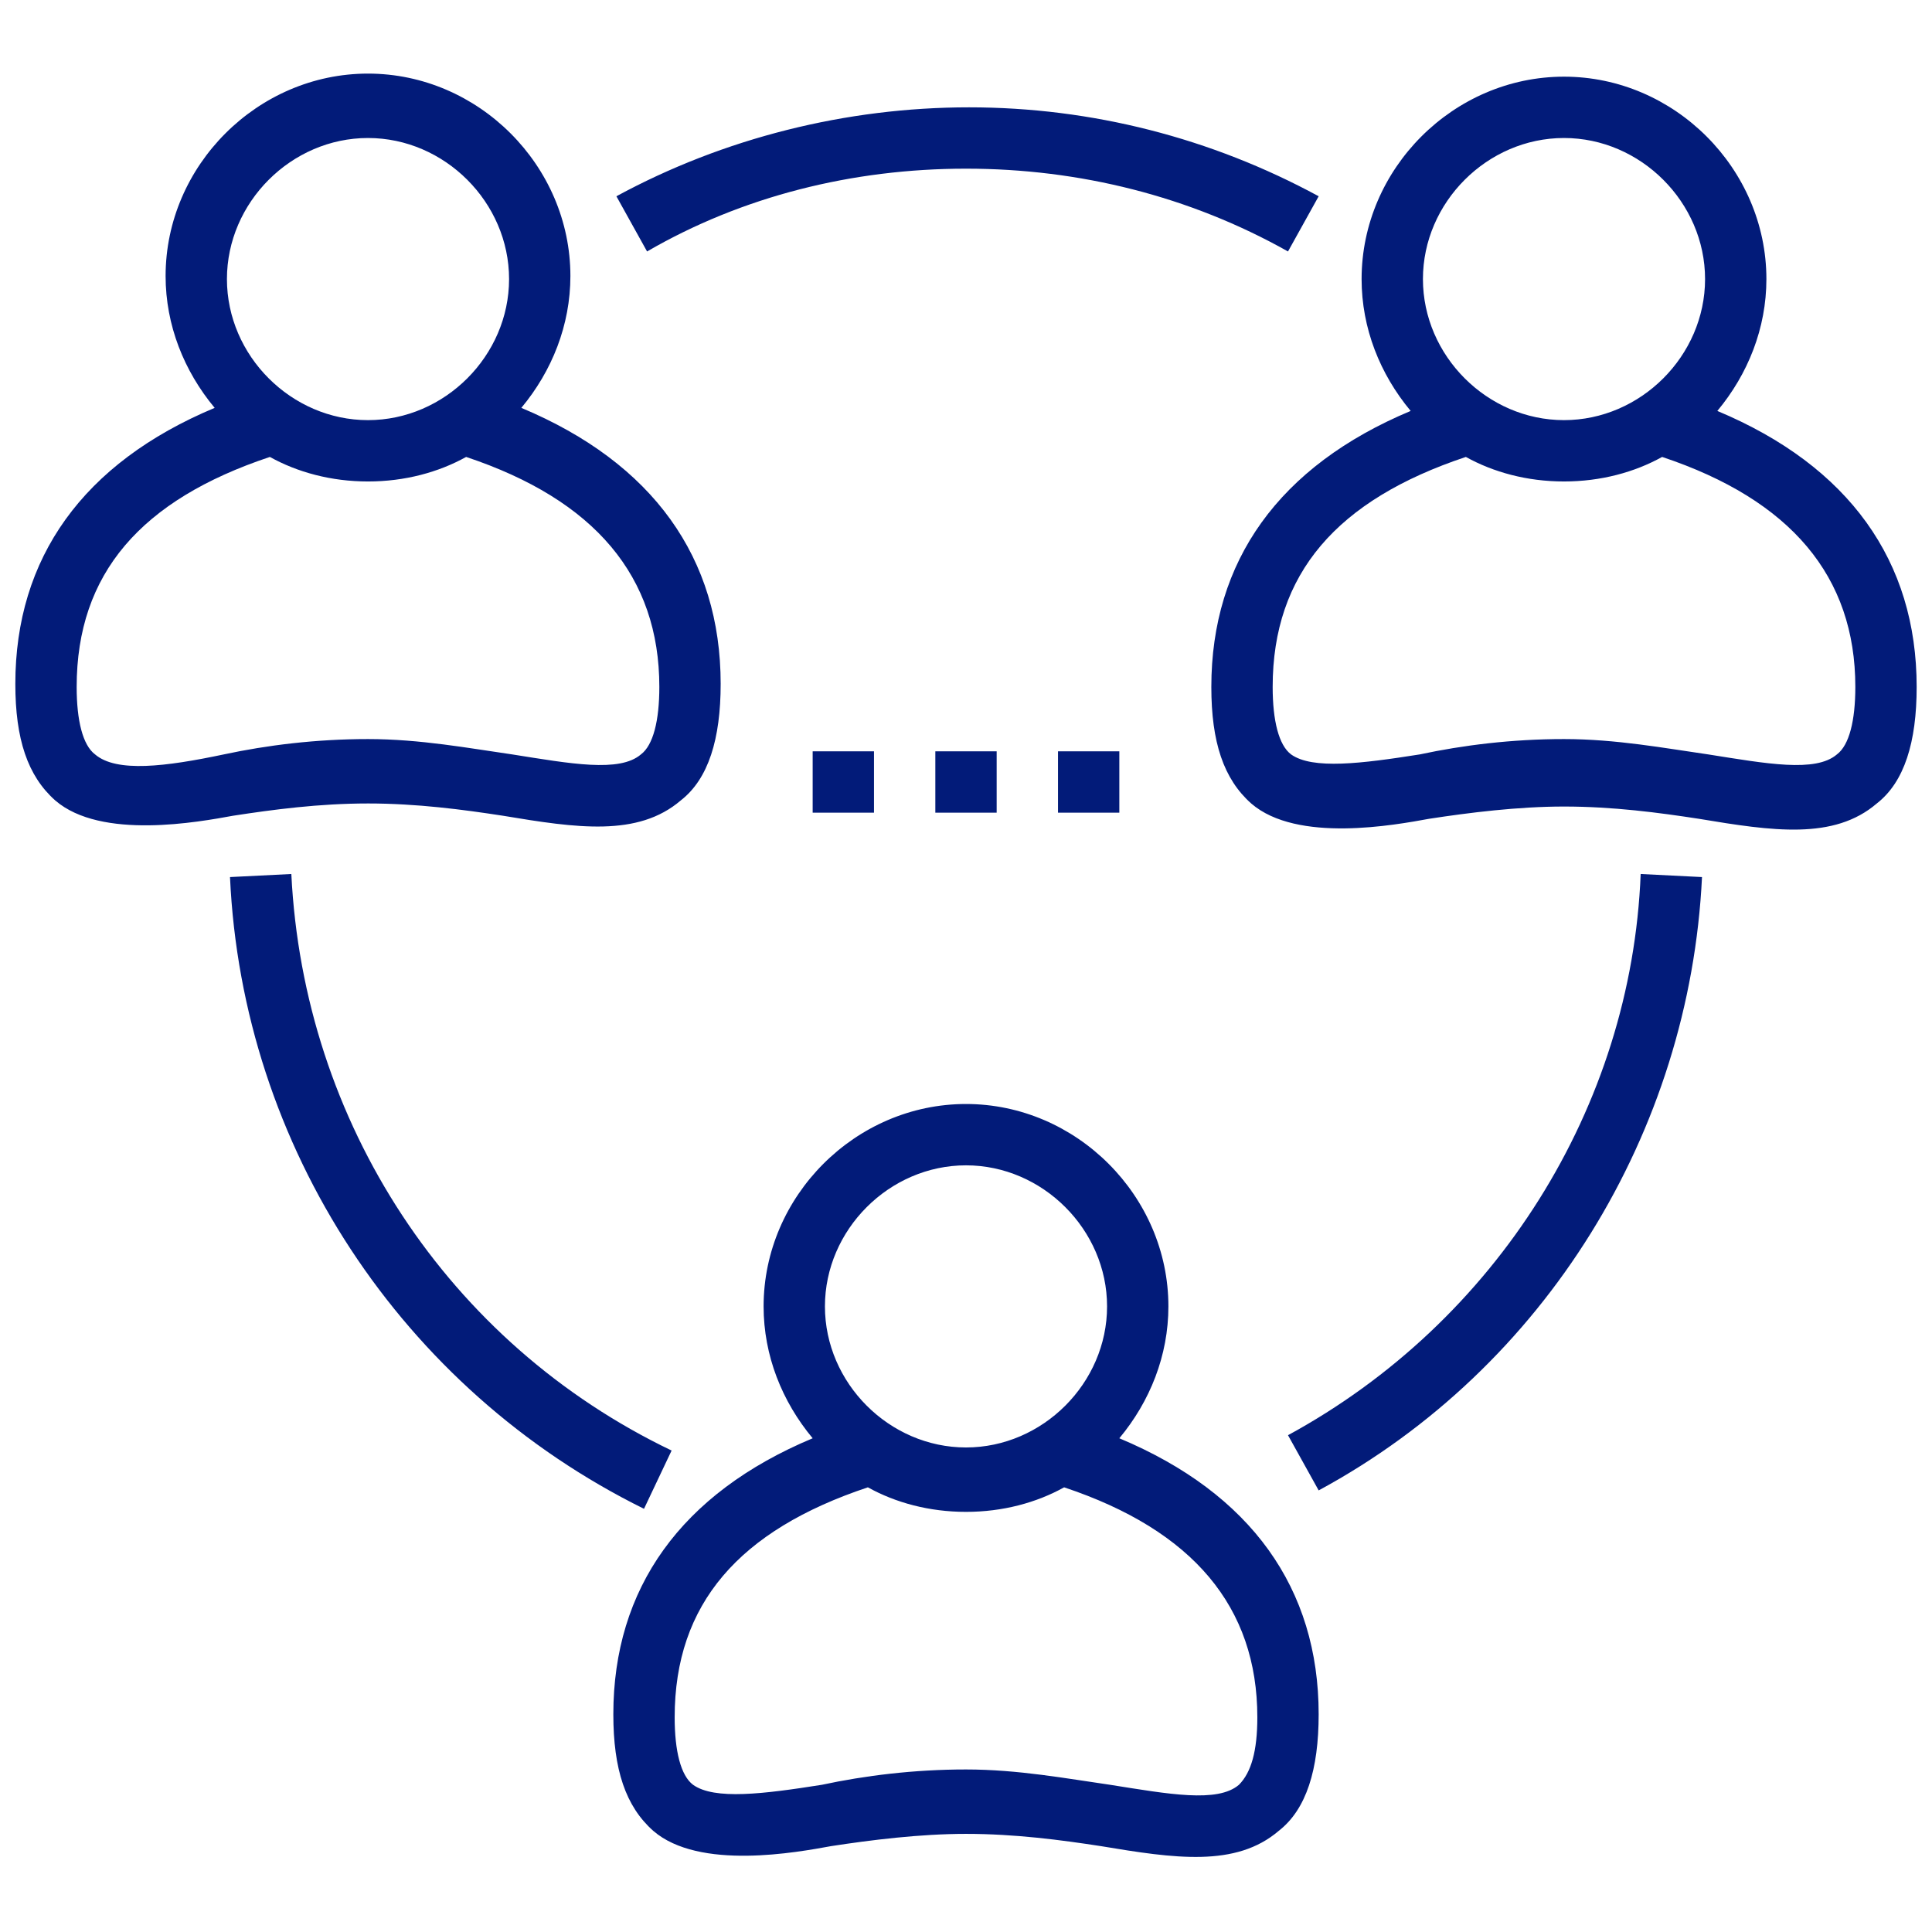 <svg xmlns="http://www.w3.org/2000/svg" viewBox="0 0 63 63" id="Collaboration"><path d="M12 26.2c1.6 0 3.1.2 4.4.4 2.4.4 4.4.7 5.8-.5.9-.7 1.3-2 1.3-3.8 0-4.1-2.2-7.2-6.5-9 1-1.2 1.6-2.7 1.6-4.3 0-3.6-3-6.6-6.6-6.6S5.4 5.4 5.4 9c0 1.6.6 3.1 1.6 4.3-4.3 1.8-6.5 4.9-6.5 9 0 1.8.4 3 1.3 3.8 1.5 1.3 4.7.7 5.8.5 1.3-.2 2.8-.4 4.4-.4zm0-21.7c2.5 0 4.6 2.1 4.6 4.6s-2.1 4.6-4.6 4.6-4.6-2.1-4.6-4.6S9.5 4.5 12 4.5zM3.1 24.6c-.4-.3-.6-1.1-.6-2.2 0-3.7 2.1-6.1 6.3-7.5.9.5 2 .8 3.2.8s2.3-.3 3.2-.8c4.2 1.4 6.3 3.9 6.3 7.5 0 1.1-.2 1.9-.6 2.2-.7.6-2.3.3-4.2 0-1.4-.2-3-.5-4.7-.5s-3.3.2-4.7.5c-1.9.4-3.5.6-4.2 0zM56 13.4c1-1.2 1.6-2.7 1.6-4.3 0-3.6-3-6.6-6.6-6.6s-6.6 3-6.6 6.6c0 1.6.6 3.1 1.6 4.3-4.3 1.8-6.5 4.9-6.5 9 0 1.8.4 3 1.3 3.8 1.5 1.3 4.7.7 5.8.5 1.3-.2 2.9-.4 4.4-.4 1.6 0 3.1.2 4.4.4 2.4.4 4.4.7 5.8-.5.9-.7 1.3-2 1.3-3.8 0-4.1-2.2-7.2-6.5-9zm-5-8.9c2.5 0 4.6 2.1 4.6 4.6s-2.1 4.6-4.6 4.6-4.6-2.1-4.6-4.6 2.1-4.6 4.6-4.6zm8.9 20.1c-.7.6-2.3.3-4.2 0-1.4-.2-3-.5-4.7-.5s-3.3.2-4.7.5c-1.9.3-3.5.5-4.2 0-.4-.3-.6-1.1-.6-2.2 0-3.7 2.1-6.1 6.3-7.5.9.5 2 .8 3.2.8s2.3-.3 3.2-.8c4.2 1.4 6.3 3.9 6.3 7.5 0 1.1-.2 1.9-.6 2.2zM36.5 46.9c1-1.2 1.6-2.7 1.6-4.3 0-3.6-3-6.6-6.6-6.6s-6.6 3-6.6 6.6c0 1.6.6 3.1 1.6 4.3-4.3 1.8-6.5 4.9-6.5 9 0 1.8.4 3 1.3 3.8 1.5 1.3 4.7.7 5.8.5 1.3-.2 2.9-.4 4.4-.4 1.6 0 3.1.2 4.4.4 2.4.4 4.4.7 5.8-.5.9-.7 1.3-2 1.3-3.8 0-4.1-2.2-7.2-6.5-9zm-5-8.9c2.5 0 4.6 2.1 4.6 4.6s-2.1 4.6-4.6 4.6-4.6-2.1-4.6-4.6c0-2.5 2.1-4.6 4.6-4.6zm8.9 20.2c-.7.6-2.3.3-4.2 0-1.4-.2-3-.5-4.7-.5s-3.3.2-4.7.5c-1.9.3-3.5.5-4.2 0-.4-.3-.6-1.1-.6-2.2 0-3.7 2.1-6.1 6.3-7.5.9.5 2 .8 3.2.8s2.3-.3 3.2-.8c4.2 1.4 6.3 3.9 6.3 7.5 0 1.1-.2 1.8-.6 2.2zM42 46.8l1 1.8c7.4-4 12.1-11.7 12.5-20l-2-.1c-.3 7.6-4.7 14.6-11.5 18.3zM31.5 5.5c3.7 0 7.3.9 10.5 2.7l1-1.8c-3.5-1.9-7.4-2.9-11.4-2.9s-8 1-11.5 2.9l1 1.8c3.1-1.8 6.7-2.7 10.4-2.7zM21.9 47.3c-7.3-3.5-12-10.7-12.4-18.8l-2 .1c.4 8.8 5.6 16.7 13.5 20.6l.9-1.9zM30.5 24.5h2v2h-2zM34.5 24.5h2v2h-2zM26.5 24.5h2v2h-2z" fill="#021b79" class="color000000 svgShape"></path></svg>